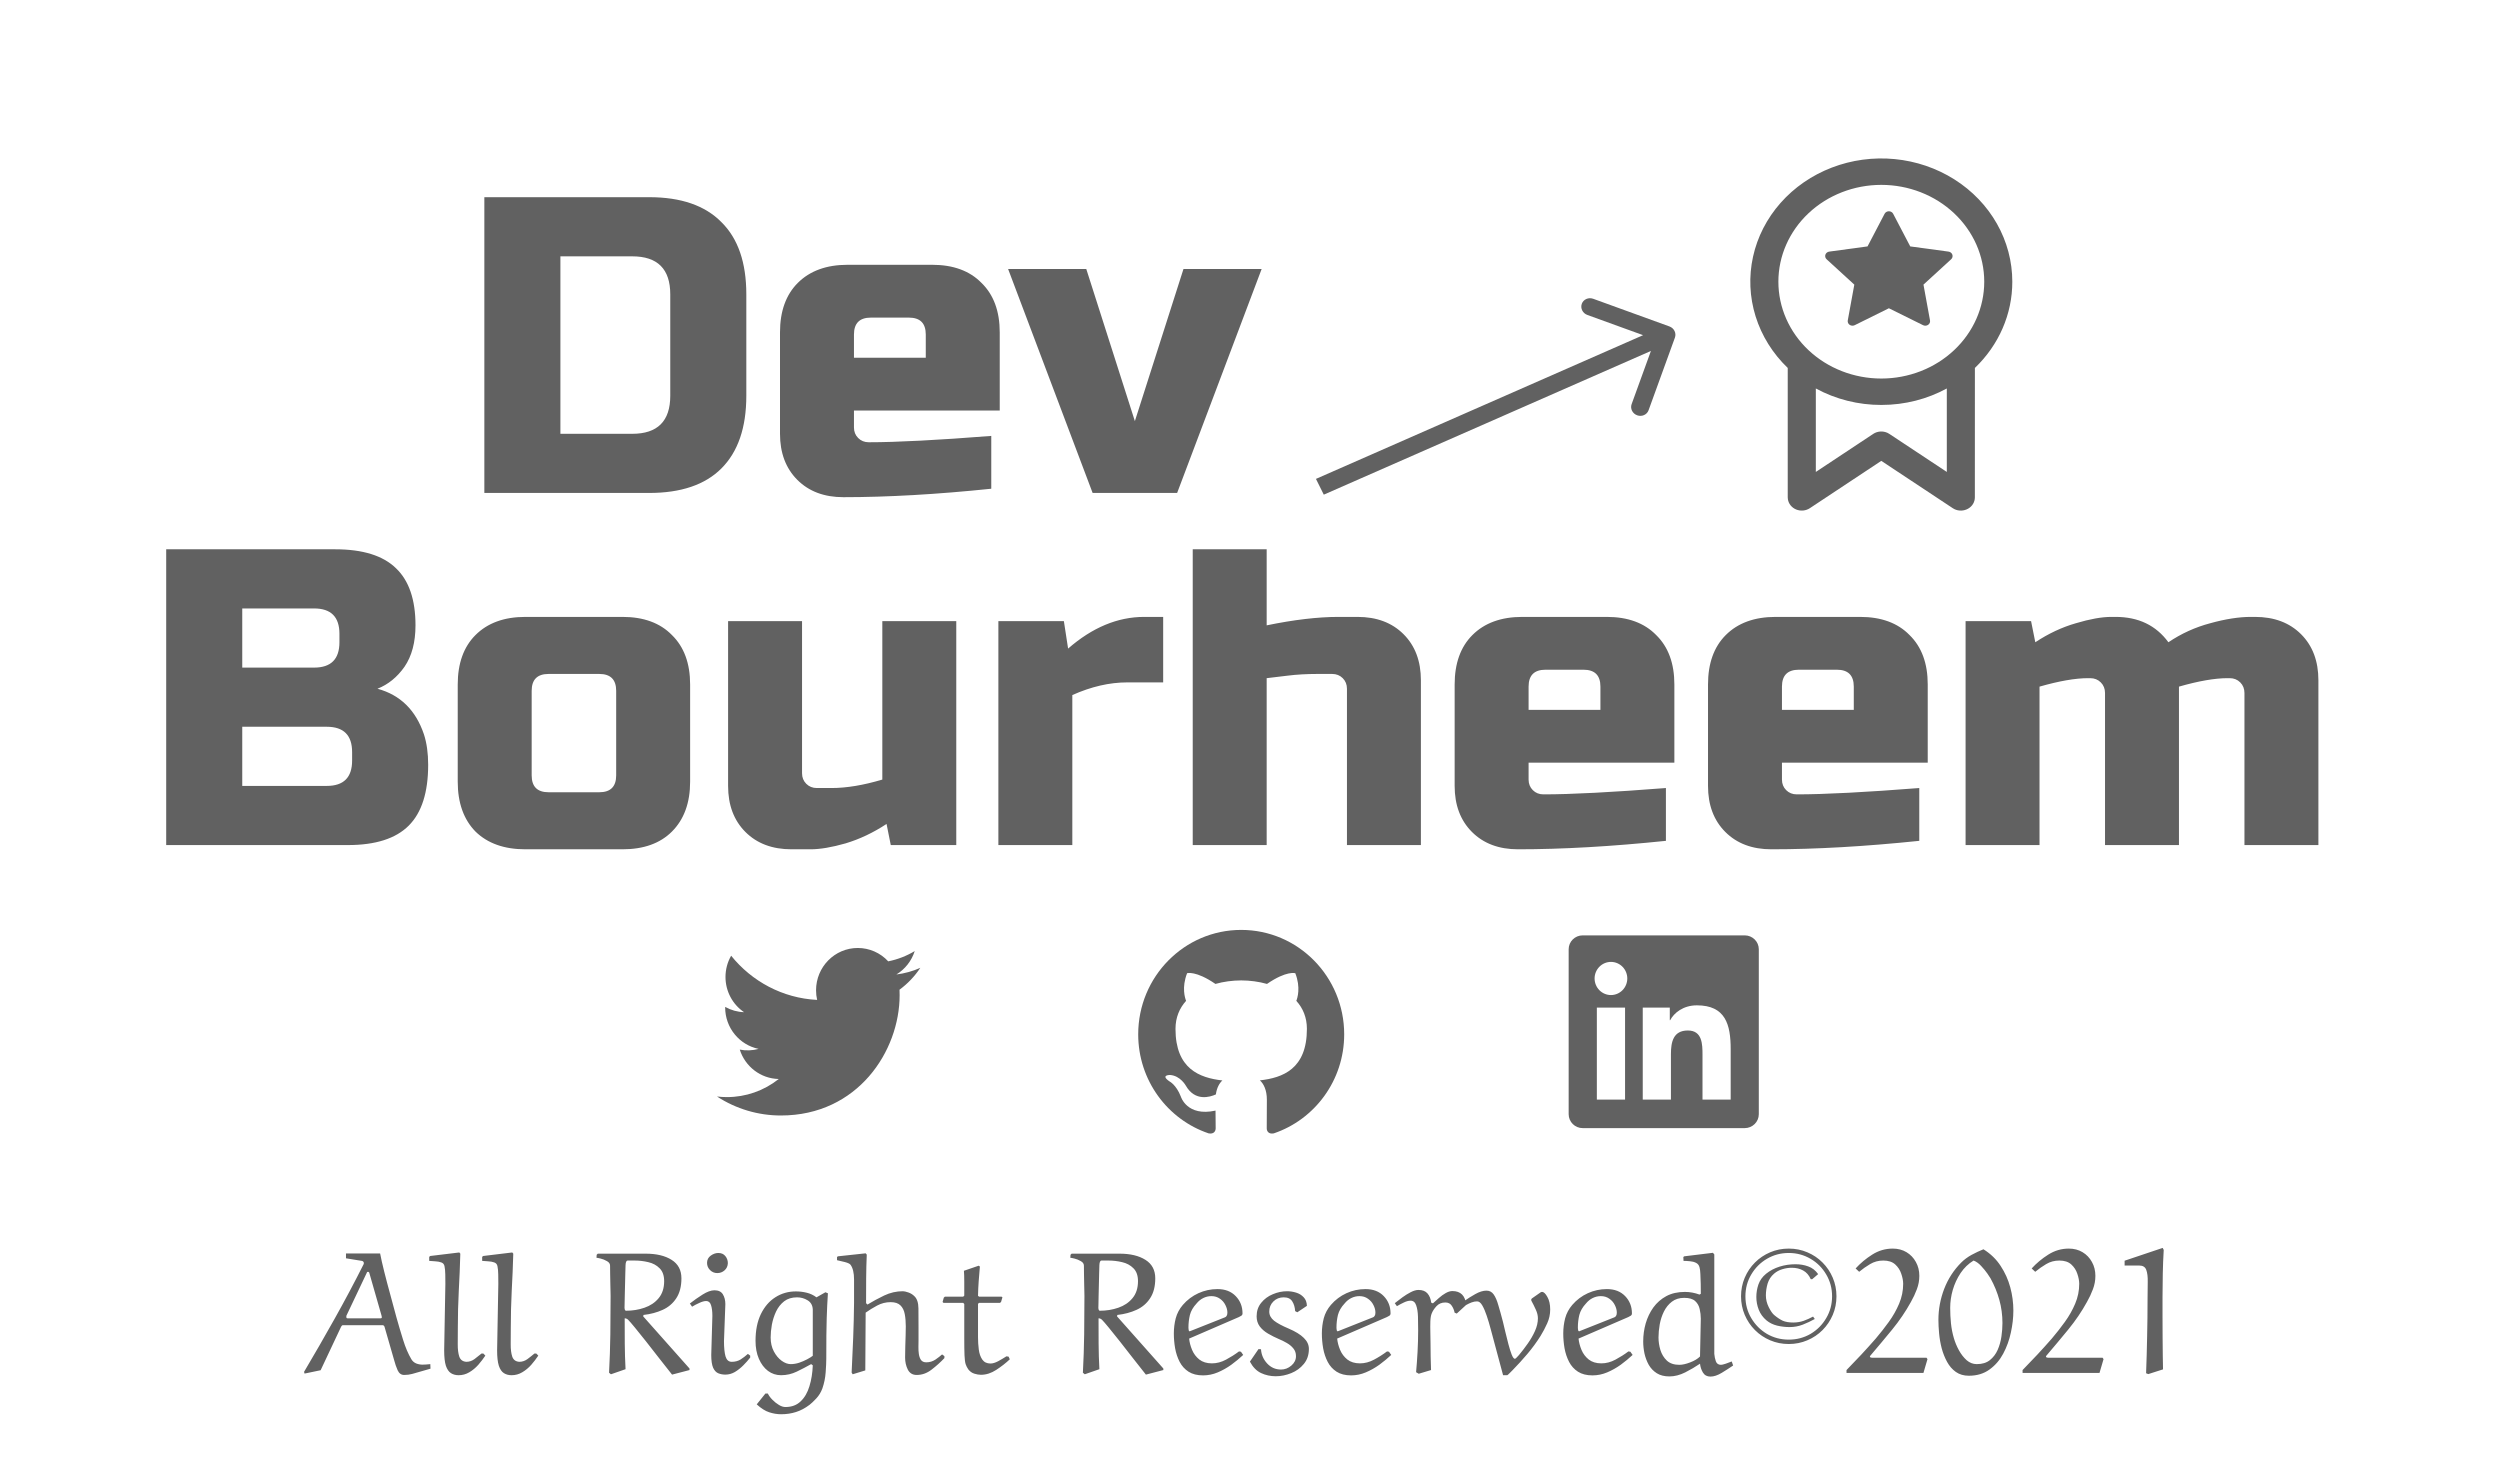 <svg width="142" height="83" viewBox="0 0 142 83" fill="none" xmlns="http://www.w3.org/2000/svg">
<path d="M99.1 53.129H89.897C89.457 53.129 89.1 53.482 89.1 53.918V63.287C89.1 63.723 89.457 64.077 89.897 64.077H99.1C99.54 64.077 99.9 63.723 99.9 63.287V53.918C99.9 53.482 99.54 53.129 99.1 53.129ZM92.303 62.458H90.701V57.233H92.303V62.458ZM91.502 56.519C91.38 56.519 91.259 56.495 91.146 56.447C91.034 56.4 90.931 56.331 90.845 56.243C90.759 56.156 90.69 56.052 90.644 55.938C90.597 55.824 90.573 55.701 90.573 55.577C90.573 55.328 90.671 55.088 90.845 54.912C91.019 54.735 91.255 54.636 91.502 54.636C91.748 54.636 91.984 54.735 92.158 54.912C92.332 55.088 92.43 55.328 92.43 55.577C92.43 55.827 92.332 56.066 92.158 56.243C91.984 56.42 91.748 56.519 91.502 56.519V56.519ZM98.302 62.458H96.702V59.917C96.702 59.311 96.691 58.532 95.87 58.532C95.036 58.532 94.909 59.192 94.909 59.873V62.458H93.308V57.233H94.844V57.947H94.866C95.08 57.536 95.603 57.103 96.382 57.103C98.003 57.103 98.303 58.185 98.303 59.592V62.458H98.302Z" fill="#616161"/>
<path fill-rule="evenodd" clip-rule="evenodd" d="M70.5 52.819C67.269 52.819 64.65 55.474 64.65 58.75C64.65 61.37 66.326 63.592 68.651 64.376C68.944 64.431 69.05 64.248 69.05 64.091C69.05 63.95 69.045 63.578 69.042 63.082C67.415 63.441 67.072 62.287 67.072 62.287C66.805 61.602 66.422 61.42 66.422 61.42C65.891 61.052 66.462 61.059 66.462 61.059C67.049 61.101 67.358 61.67 67.358 61.67C67.88 62.577 68.728 62.314 69.061 62.163C69.114 61.779 69.265 61.519 69.432 61.37C68.133 61.221 66.768 60.712 66.768 58.439C66.768 57.792 66.996 57.262 67.37 56.848C67.31 56.698 67.109 56.095 67.427 55.279C67.427 55.279 67.918 55.119 69.036 55.887C69.502 55.755 70.003 55.689 70.501 55.687C70.997 55.689 71.498 55.755 71.965 55.887C73.082 55.119 73.573 55.279 73.573 55.279C73.892 56.095 73.691 56.698 73.631 56.848C74.006 57.262 74.232 57.792 74.232 58.439C74.232 60.717 72.864 61.219 71.561 61.365C71.771 61.548 71.958 61.911 71.958 62.464C71.958 63.257 71.951 63.896 71.951 64.091C71.951 64.249 72.056 64.434 72.353 64.375C74.675 63.59 76.35 61.369 76.35 58.75C76.35 55.474 73.731 52.819 70.5 52.819V52.819Z" fill="#616161"/>
<path d="M52.275 54.972C51.843 55.166 51.384 55.293 50.914 55.35C51.409 55.05 51.779 54.577 51.956 54.021C51.491 54.301 50.982 54.498 50.451 54.604C50.23 54.364 49.962 54.173 49.664 54.042C49.367 53.912 49.046 53.845 48.722 53.845C47.413 53.845 46.352 54.921 46.352 56.248C46.352 56.436 46.373 56.619 46.413 56.795C44.444 56.695 42.698 55.738 41.529 54.285C41.318 54.651 41.208 55.068 41.208 55.493C41.208 55.888 41.304 56.278 41.488 56.626C41.672 56.975 41.938 57.273 42.262 57.492C41.886 57.48 41.518 57.377 41.189 57.192C41.189 57.202 41.189 57.212 41.189 57.222C41.189 58.385 42.006 59.356 43.09 59.577C42.74 59.673 42.375 59.687 42.019 59.618C42.321 60.572 43.196 61.267 44.233 61.287C43.394 61.954 42.357 62.317 41.29 62.315C41.099 62.315 40.91 62.304 40.725 62.281C41.808 62.987 43.069 63.362 44.357 63.36C48.716 63.36 51.099 59.7 51.099 56.526C51.099 56.422 51.097 56.318 51.092 56.215C51.556 55.875 51.957 55.454 52.275 54.972V54.972Z" fill="#616161"/>
<path d="M22.382 77.238L21.84 75.358C21.814 75.3 21.778 75.27 21.732 75.27H19.481C19.442 75.27 19.408 75.296 19.379 75.349L18.212 77.829L17.299 78.019L17.27 77.922C17.862 76.922 18.443 75.913 19.013 74.894C19.586 73.872 20.134 72.841 20.658 71.799C20.665 71.779 20.668 71.757 20.668 71.731C20.668 71.717 20.66 71.698 20.644 71.672C20.627 71.643 20.596 71.625 20.551 71.618L19.652 71.472V71.198H21.591C21.643 71.472 21.721 71.817 21.825 72.233C21.929 72.65 22.045 73.088 22.172 73.547C22.299 74.003 22.414 74.431 22.519 74.831C22.633 75.238 22.758 75.661 22.895 76.101C23.031 76.54 23.189 76.909 23.368 77.209C23.433 77.316 23.523 77.394 23.637 77.443C23.754 77.489 23.878 77.512 24.008 77.512C24.083 77.512 24.156 77.508 24.227 77.502C24.302 77.495 24.374 77.489 24.442 77.482L24.452 77.741L23.412 78.039C23.266 78.078 23.114 78.098 22.958 78.098C22.792 78.098 22.668 78.01 22.587 77.834C22.509 77.658 22.44 77.46 22.382 77.238ZM20.839 72.282L19.682 74.719C19.675 74.725 19.672 74.742 19.672 74.768C19.672 74.79 19.672 74.805 19.672 74.811C19.672 74.857 19.695 74.88 19.74 74.88H21.62C21.666 74.88 21.689 74.857 21.689 74.811C21.689 74.811 21.685 74.797 21.679 74.768C21.672 74.742 21.669 74.725 21.669 74.719L20.971 72.282C20.958 72.256 20.935 72.242 20.902 72.238C20.86 72.242 20.839 72.256 20.839 72.282ZM27.348 76.882H27.455L27.567 76.999C27.453 77.171 27.32 77.346 27.167 77.522C27.014 77.694 26.843 77.836 26.654 77.946C26.469 78.057 26.267 78.112 26.049 78.112C25.883 78.112 25.738 78.073 25.614 77.995C25.491 77.917 25.395 77.777 25.326 77.575C25.261 77.37 25.229 77.079 25.229 76.701L25.297 72.922C25.297 72.756 25.295 72.579 25.292 72.39C25.289 72.198 25.274 72.041 25.248 71.921C25.229 71.814 25.168 71.742 25.067 71.706C24.966 71.67 24.852 71.649 24.726 71.643C24.599 71.633 24.483 71.625 24.379 71.618V71.389L24.438 71.34L26.088 71.14L26.146 71.208C26.127 71.908 26.098 72.609 26.059 73.312C26.023 74.012 26.005 74.712 26.005 75.412C26.005 75.738 26.003 76.047 26 76.34C25.997 76.633 26.026 76.872 26.088 77.058C26.153 77.24 26.287 77.338 26.488 77.351C26.654 77.351 26.807 77.3 26.947 77.199C27.087 77.095 27.221 76.989 27.348 76.882ZM30.355 76.882H30.463L30.575 76.999C30.461 77.171 30.328 77.346 30.175 77.522C30.022 77.694 29.851 77.836 29.662 77.946C29.477 78.057 29.275 78.112 29.057 78.112C28.891 78.112 28.746 78.073 28.622 77.995C28.498 77.917 28.402 77.777 28.334 77.575C28.269 77.37 28.236 77.079 28.236 76.701L28.305 72.922C28.305 72.756 28.303 72.579 28.3 72.39C28.297 72.198 28.282 72.041 28.256 71.921C28.236 71.814 28.176 71.742 28.075 71.706C27.974 71.67 27.86 71.649 27.733 71.643C27.606 71.633 27.491 71.625 27.387 71.618V71.389L27.445 71.34L29.096 71.14L29.154 71.208C29.135 71.908 29.105 72.609 29.066 73.312C29.031 74.012 29.013 74.712 29.013 75.412C29.013 75.738 29.011 76.047 29.008 76.34C29.005 76.633 29.034 76.872 29.096 77.058C29.161 77.24 29.294 77.338 29.496 77.351C29.662 77.351 29.815 77.3 29.955 77.199C30.095 77.095 30.229 76.989 30.355 76.882ZM36.552 74.689L36.532 74.768L39.164 77.731V77.819L38.173 78.078C37.938 77.779 37.691 77.465 37.431 77.136C37.173 76.804 36.926 76.486 36.688 76.184C36.451 75.881 36.242 75.622 36.063 75.407C35.884 75.189 35.758 75.043 35.683 74.968C35.624 74.909 35.557 74.88 35.482 74.88C35.482 75.358 35.484 75.84 35.487 76.325C35.491 76.807 35.505 77.289 35.531 77.77L34.701 78.059L34.594 77.971C34.633 77.245 34.657 76.519 34.667 75.793C34.677 75.064 34.682 74.336 34.682 73.61C34.682 73.571 34.68 73.488 34.677 73.361C34.673 73.234 34.67 73.085 34.667 72.912C34.664 72.736 34.66 72.557 34.657 72.375C34.654 72.193 34.652 72.032 34.652 71.892C34.652 71.784 34.594 71.698 34.477 71.633C34.359 71.564 34.239 71.516 34.115 71.486C33.995 71.457 33.917 71.442 33.881 71.442L33.891 71.272L33.954 71.208H36.674C37.286 71.208 37.777 71.325 38.148 71.56C38.52 71.794 38.705 72.144 38.705 72.609C38.705 73.068 38.607 73.446 38.412 73.742C38.22 74.035 37.961 74.255 37.636 74.401C37.313 74.548 36.952 74.644 36.552 74.689ZM35.473 74.299C35.473 74.325 35.479 74.357 35.492 74.397C35.505 74.432 35.528 74.45 35.56 74.45C35.928 74.45 36.277 74.393 36.605 74.279C36.938 74.165 37.206 73.985 37.411 73.737C37.62 73.487 37.724 73.164 37.724 72.77C37.724 72.451 37.637 72.207 37.465 72.038C37.296 71.866 37.082 71.75 36.825 71.691C36.571 71.63 36.314 71.599 36.054 71.599H35.653C35.578 71.599 35.538 71.686 35.531 71.862C35.525 71.989 35.52 72.152 35.517 72.351C35.513 72.549 35.508 72.759 35.502 72.981C35.495 73.199 35.491 73.407 35.487 73.606C35.484 73.801 35.481 73.962 35.477 74.089C35.474 74.216 35.473 74.286 35.473 74.299ZM41.342 71.75C41.335 71.916 41.273 72.051 41.156 72.155C41.039 72.259 40.901 72.311 40.741 72.311C40.582 72.311 40.445 72.255 40.331 72.141C40.217 72.027 40.16 71.89 40.16 71.731C40.16 71.558 40.23 71.421 40.37 71.32C40.51 71.219 40.653 71.169 40.8 71.169C40.972 71.169 41.106 71.228 41.2 71.345C41.295 71.462 41.342 71.597 41.342 71.75ZM41.2 74.079L41.122 76.179C41.122 76.546 41.151 76.835 41.21 77.043C41.272 77.248 41.389 77.351 41.562 77.351C41.754 77.351 41.921 77.307 42.065 77.219C42.208 77.128 42.346 77.022 42.48 76.901L42.611 76.999V77.111C42.497 77.258 42.366 77.406 42.216 77.556C42.066 77.705 41.907 77.831 41.737 77.932C41.568 78.029 41.389 78.078 41.2 78.078C41.06 78.078 40.928 78.054 40.805 78.005C40.681 77.956 40.582 77.852 40.507 77.692C40.435 77.53 40.399 77.285 40.399 76.96L40.463 74.748C40.463 74.488 40.437 74.281 40.385 74.128C40.336 73.975 40.245 73.898 40.111 73.898C40.004 73.898 39.874 73.934 39.721 74.006C39.568 74.074 39.431 74.146 39.31 74.221L39.184 74.04C39.411 73.861 39.652 73.692 39.906 73.532C40.163 73.37 40.388 73.288 40.58 73.288C40.808 73.288 40.967 73.365 41.059 73.518C41.153 73.671 41.2 73.858 41.2 74.079ZM46.073 77.482C45.813 77.629 45.541 77.77 45.258 77.907C44.975 78.044 44.677 78.112 44.364 78.112C44.091 78.112 43.843 78.031 43.622 77.868C43.404 77.702 43.231 77.473 43.105 77.18C42.977 76.887 42.914 76.546 42.914 76.159C42.914 75.567 43.015 75.061 43.217 74.641C43.422 74.221 43.697 73.902 44.042 73.684C44.39 73.462 44.778 73.352 45.204 73.352C45.409 73.352 45.613 73.376 45.815 73.425C46.02 73.474 46.207 73.561 46.376 73.689L46.884 73.4L47.025 73.459C47.012 73.687 46.999 73.913 46.986 74.138C46.977 74.359 46.967 74.606 46.957 74.88C46.947 75.153 46.941 75.476 46.938 75.847C46.934 76.215 46.933 76.659 46.933 77.18C46.933 77.372 46.921 77.627 46.898 77.946C46.876 78.262 46.814 78.566 46.713 78.859C46.632 79.081 46.514 79.273 46.361 79.436C46.208 79.598 46.083 79.717 45.985 79.792C45.731 79.984 45.474 80.121 45.214 80.202C44.953 80.287 44.67 80.329 44.364 80.329C44.143 80.329 43.918 80.292 43.69 80.217C43.466 80.145 43.23 79.995 42.982 79.768L43.476 79.152H43.612C43.671 79.273 43.757 79.39 43.871 79.504C43.985 79.621 44.107 79.719 44.237 79.797C44.367 79.878 44.493 79.919 44.613 79.919C44.968 79.919 45.256 79.811 45.477 79.597C45.702 79.385 45.868 79.099 45.976 78.737C46.086 78.379 46.15 77.984 46.166 77.551L46.073 77.482ZM46.166 77.009V74.372C46.153 74.138 46.054 73.965 45.868 73.855C45.686 73.744 45.487 73.689 45.273 73.689C44.98 73.689 44.735 73.763 44.54 73.913C44.348 74.063 44.195 74.257 44.081 74.494C43.97 74.732 43.891 74.981 43.842 75.241C43.796 75.502 43.773 75.744 43.773 75.969C43.773 76.268 43.834 76.532 43.954 76.76C44.075 76.988 44.223 77.165 44.398 77.292C44.574 77.419 44.747 77.482 44.916 77.482C45.069 77.482 45.227 77.456 45.39 77.404C45.552 77.349 45.704 77.284 45.844 77.209C45.984 77.134 46.091 77.067 46.166 77.009ZM53.51 76.931L53.642 77.028V77.141C53.42 77.375 53.178 77.593 52.914 77.795C52.654 77.997 52.372 78.098 52.069 78.098C51.835 78.098 51.666 77.995 51.562 77.79C51.461 77.585 51.41 77.359 51.41 77.111C51.41 76.932 51.413 76.727 51.42 76.496C51.426 76.265 51.433 76.045 51.44 75.837C51.446 75.625 51.449 75.459 51.449 75.339C51.449 75.085 51.43 74.854 51.391 74.645C51.352 74.434 51.27 74.268 51.147 74.147C51.023 74.024 50.837 73.962 50.59 73.962C50.316 73.962 50.059 74.027 49.818 74.157C49.581 74.284 49.364 74.418 49.169 74.558C49.169 75.105 49.166 75.653 49.159 76.203C49.153 76.753 49.149 77.299 49.149 77.839L48.432 78.059L48.373 77.961C48.406 77.3 48.435 76.641 48.461 75.983C48.487 75.323 48.503 74.662 48.51 74.001C48.51 73.493 48.51 73.052 48.51 72.678C48.51 72.3 48.443 72.02 48.31 71.838C48.264 71.779 48.158 71.729 47.992 71.686C47.826 71.641 47.676 71.605 47.543 71.579V71.398L47.592 71.359L49.169 71.189L49.232 71.262C49.213 71.688 49.202 72.141 49.198 72.619C49.195 73.094 49.193 73.561 49.193 74.02L49.272 74.099C49.565 73.92 49.88 73.749 50.219 73.586C50.56 73.423 50.915 73.342 51.283 73.342C51.358 73.342 51.461 73.365 51.591 73.41C51.724 73.456 51.838 73.526 51.933 73.62C52.086 73.76 52.164 73.993 52.167 74.318C52.17 74.641 52.172 75.002 52.172 75.402V76.14C52.172 76.241 52.17 76.361 52.167 76.501C52.164 76.641 52.172 76.778 52.191 76.911C52.211 77.045 52.252 77.157 52.313 77.248C52.379 77.336 52.478 77.38 52.611 77.38C52.803 77.38 52.977 77.328 53.134 77.224C53.29 77.116 53.415 77.019 53.51 76.931ZM54.75 72.18L55.59 71.892L55.658 71.94C55.632 72.227 55.609 72.502 55.59 72.766C55.57 73.029 55.557 73.308 55.551 73.601L55.609 73.649H56.889L56.938 73.689L56.859 73.952L56.801 74.001H55.609L55.551 74.06V75.949C55.551 76.184 55.565 76.418 55.595 76.652C55.624 76.883 55.691 77.074 55.795 77.224C55.899 77.373 56.054 77.448 56.259 77.448C56.386 77.448 56.532 77.404 56.698 77.316C56.864 77.225 57.02 77.132 57.167 77.038L57.289 77.058L57.357 77.209C57.13 77.424 56.872 77.624 56.586 77.81C56.303 77.995 56.013 78.088 55.717 78.088C55.603 78.088 55.477 78.067 55.341 78.024C55.207 77.982 55.093 77.901 54.999 77.78C54.934 77.686 54.883 77.587 54.848 77.482C54.815 77.375 54.794 77.207 54.784 76.98C54.774 76.752 54.77 76.415 54.77 75.969V74.069L54.711 74.001H53.588L53.539 73.952L53.607 73.708L53.671 73.649H54.711L54.77 73.591C54.77 73.337 54.77 73.07 54.77 72.79C54.77 72.51 54.763 72.307 54.75 72.18ZM63.466 74.689L63.446 74.768L66.078 77.731V77.819L65.087 78.078C64.853 77.779 64.605 77.465 64.345 77.136C64.088 76.804 63.84 76.486 63.602 76.184C63.365 75.881 63.157 75.622 62.977 75.407C62.798 75.189 62.672 75.043 62.597 74.968C62.538 74.909 62.471 74.88 62.397 74.88C62.397 75.358 62.398 75.84 62.401 76.325C62.405 76.807 62.419 77.289 62.445 77.77L61.615 78.059L61.508 77.971C61.547 77.245 61.571 76.519 61.581 75.793C61.591 75.064 61.596 74.336 61.596 73.61C61.596 73.571 61.594 73.488 61.591 73.361C61.588 73.234 61.584 73.085 61.581 72.912C61.578 72.736 61.575 72.557 61.571 72.375C61.568 72.193 61.566 72.032 61.566 71.892C61.566 71.784 61.508 71.698 61.391 71.633C61.273 71.564 61.153 71.516 61.029 71.486C60.909 71.457 60.831 71.442 60.795 71.442L60.805 71.272L60.868 71.208H63.588C64.2 71.208 64.691 71.325 65.062 71.56C65.434 71.794 65.619 72.144 65.619 72.609C65.619 73.068 65.522 73.446 65.326 73.742C65.134 74.035 64.875 74.255 64.55 74.401C64.228 74.548 63.866 74.644 63.466 74.689ZM62.387 74.299C62.387 74.325 62.393 74.357 62.406 74.397C62.419 74.432 62.442 74.45 62.475 74.45C62.842 74.45 63.191 74.393 63.52 74.279C63.852 74.165 64.12 73.985 64.325 73.737C64.534 73.487 64.638 73.164 64.638 72.77C64.638 72.451 64.551 72.207 64.379 72.038C64.21 71.866 63.996 71.75 63.739 71.691C63.485 71.63 63.228 71.599 62.968 71.599H62.567C62.492 71.599 62.452 71.686 62.445 71.862C62.439 71.989 62.434 72.152 62.431 72.351C62.427 72.549 62.422 72.759 62.416 72.981C62.41 73.199 62.405 73.407 62.401 73.606C62.398 73.801 62.395 73.962 62.392 74.089C62.388 74.216 62.387 74.286 62.387 74.299ZM70.365 74.811L67.543 76.032C67.562 76.237 67.618 76.451 67.709 76.672C67.8 76.89 67.937 77.072 68.119 77.219C68.305 77.365 68.544 77.439 68.837 77.439C69.11 77.439 69.377 77.368 69.638 77.228C69.901 77.088 70.147 76.932 70.375 76.76L70.487 76.779L70.614 76.96C70.409 77.152 70.185 77.338 69.94 77.517C69.696 77.692 69.439 77.837 69.169 77.951C68.899 78.065 68.62 78.122 68.334 78.122C68.002 78.122 67.727 78.052 67.509 77.912C67.294 77.772 67.126 77.587 67.006 77.356C66.885 77.124 66.799 76.867 66.747 76.584C66.698 76.301 66.674 76.019 66.674 75.739C66.674 75.446 66.71 75.16 66.781 74.88C66.856 74.6 66.991 74.346 67.186 74.118C67.434 73.832 67.728 73.61 68.07 73.454C68.412 73.298 68.773 73.22 69.154 73.22C69.587 73.22 69.932 73.353 70.189 73.62C70.447 73.887 70.575 74.214 70.575 74.602C70.575 74.66 70.552 74.704 70.507 74.733C70.465 74.759 70.417 74.785 70.365 74.811ZM67.963 74.04C67.771 74.245 67.645 74.462 67.587 74.689C67.532 74.917 67.504 75.155 67.504 75.402C67.504 75.428 67.505 75.456 67.509 75.485C67.512 75.515 67.517 75.546 67.523 75.578L67.567 75.622L69.584 74.821C69.617 74.808 69.646 74.782 69.672 74.743C69.701 74.701 69.716 74.639 69.716 74.558C69.716 74.418 69.678 74.274 69.603 74.128C69.532 73.981 69.428 73.861 69.291 73.767C69.154 73.669 68.993 73.62 68.808 73.62C68.642 73.62 68.485 73.658 68.339 73.732C68.196 73.804 68.07 73.907 67.963 74.04ZM74.232 74.172L73.686 74.538L73.564 74.47C73.55 74.248 73.495 74.063 73.397 73.913C73.303 73.763 73.142 73.689 72.914 73.689C72.68 73.689 72.484 73.767 72.328 73.923C72.172 74.076 72.094 74.268 72.094 74.499C72.094 74.698 72.185 74.87 72.367 75.017C72.553 75.16 72.828 75.308 73.192 75.461C73.58 75.627 73.868 75.804 74.057 75.993C74.249 76.179 74.345 76.387 74.345 76.618C74.345 76.957 74.249 77.242 74.057 77.473C73.868 77.704 73.629 77.878 73.339 77.995C73.049 78.112 72.758 78.171 72.465 78.171C72.165 78.171 71.887 78.111 71.63 77.99C71.373 77.87 71.161 77.653 70.995 77.341L71.483 76.628L71.625 76.638C71.644 76.944 71.76 77.212 71.972 77.443C72.186 77.674 72.45 77.79 72.763 77.79C72.978 77.79 73.173 77.715 73.349 77.565C73.524 77.416 73.612 77.237 73.612 77.028C73.612 76.856 73.562 76.709 73.461 76.589C73.363 76.468 73.24 76.366 73.09 76.281C72.94 76.193 72.785 76.117 72.626 76.052C72.421 75.964 72.221 75.863 72.025 75.749C71.83 75.635 71.672 75.498 71.552 75.339C71.435 75.179 71.376 74.989 71.376 74.768C71.376 74.468 71.462 74.213 71.635 74.001C71.807 73.786 72.027 73.623 72.294 73.513C72.561 73.399 72.831 73.342 73.105 73.342C73.277 73.342 73.448 73.368 73.617 73.42C73.79 73.472 73.933 73.56 74.047 73.684C74.164 73.804 74.226 73.967 74.232 74.172ZM78.773 74.811L75.951 76.032C75.971 76.237 76.026 76.451 76.117 76.672C76.208 76.89 76.345 77.072 76.527 77.219C76.713 77.365 76.952 77.439 77.245 77.439C77.519 77.439 77.785 77.368 78.046 77.228C78.31 77.088 78.555 76.932 78.783 76.76L78.895 76.779L79.022 76.96C78.817 77.152 78.593 77.338 78.349 77.517C78.105 77.692 77.847 77.837 77.577 77.951C77.307 78.065 77.029 78.122 76.742 78.122C76.41 78.122 76.135 78.052 75.917 77.912C75.702 77.772 75.534 77.587 75.414 77.356C75.294 77.124 75.207 76.867 75.155 76.584C75.106 76.301 75.082 76.019 75.082 75.739C75.082 75.446 75.118 75.16 75.189 74.88C75.264 74.6 75.399 74.346 75.595 74.118C75.842 73.832 76.137 73.61 76.478 73.454C76.82 73.298 77.182 73.22 77.562 73.22C77.995 73.22 78.341 73.353 78.598 73.62C78.855 73.887 78.983 74.214 78.983 74.602C78.983 74.66 78.961 74.704 78.915 74.733C78.873 74.759 78.826 74.785 78.773 74.811ZM76.371 74.04C76.179 74.245 76.054 74.462 75.995 74.689C75.94 74.917 75.912 75.155 75.912 75.402C75.912 75.428 75.914 75.456 75.917 75.485C75.92 75.515 75.925 75.546 75.932 75.578L75.976 75.622L77.992 74.821C78.025 74.808 78.054 74.782 78.08 74.743C78.109 74.701 78.124 74.639 78.124 74.558C78.124 74.418 78.087 74.274 78.012 74.128C77.94 73.981 77.836 73.861 77.699 73.767C77.562 73.669 77.401 73.62 77.216 73.62C77.05 73.62 76.894 73.658 76.747 73.732C76.604 73.804 76.478 73.907 76.371 74.04ZM82.743 74.611L82.621 74.558C82.595 74.418 82.541 74.287 82.46 74.167C82.382 74.043 82.26 73.981 82.094 73.981C81.889 73.981 81.721 74.051 81.591 74.191C81.464 74.331 81.374 74.468 81.322 74.602C81.277 74.709 81.251 74.862 81.244 75.061C81.238 75.259 81.238 75.471 81.244 75.695C81.251 75.92 81.254 76.122 81.254 76.301C81.254 76.802 81.264 77.308 81.283 77.819L80.585 78.029L80.434 77.941C80.466 77.587 80.494 77.203 80.517 76.789C80.539 76.376 80.551 75.969 80.551 75.568C80.551 75.308 80.547 75.049 80.541 74.792C80.534 74.532 80.5 74.315 80.439 74.143C80.38 73.967 80.274 73.879 80.121 73.879C80.007 73.879 79.88 73.913 79.74 73.981C79.6 74.046 79.468 74.117 79.345 74.191L79.223 74.02C79.356 73.913 79.501 73.802 79.657 73.689C79.814 73.575 79.971 73.477 80.131 73.395C80.294 73.311 80.44 73.269 80.57 73.269C80.798 73.269 80.969 73.335 81.083 73.469C81.197 73.602 81.267 73.776 81.293 73.991L81.391 74.03C81.492 73.936 81.604 73.835 81.728 73.728C81.851 73.617 81.98 73.524 82.113 73.449C82.247 73.371 82.374 73.332 82.494 73.332C82.966 73.332 83.228 73.594 83.28 74.118L82.743 74.611ZM87.514 73.4C87.533 73.387 87.559 73.381 87.592 73.381C87.686 73.381 87.785 73.475 87.89 73.664C87.997 73.85 88.051 74.089 88.051 74.382C88.051 74.655 87.994 74.917 87.88 75.168C87.769 75.415 87.644 75.653 87.504 75.881C87.276 76.242 87.027 76.582 86.757 76.901C86.487 77.22 86.205 77.53 85.912 77.829C85.86 77.881 85.803 77.938 85.741 78C85.683 78.059 85.64 78.096 85.614 78.112H85.375L84.682 75.529C84.607 75.243 84.529 74.979 84.447 74.738C84.366 74.494 84.281 74.297 84.193 74.147C84.106 73.995 84.008 73.918 83.9 73.918C83.793 73.918 83.689 73.938 83.588 73.977C83.49 74.012 83.384 74.063 83.27 74.128L83.183 73.889C83.362 73.762 83.567 73.633 83.798 73.503C84.029 73.373 84.241 73.308 84.433 73.308C84.605 73.308 84.742 73.381 84.843 73.527C84.944 73.671 85.032 73.874 85.106 74.138C85.185 74.398 85.271 74.709 85.365 75.07C85.404 75.217 85.45 75.409 85.502 75.647C85.557 75.881 85.616 76.115 85.678 76.35C85.74 76.584 85.801 76.781 85.863 76.94C85.928 77.1 85.989 77.18 86.044 77.18C86.07 77.18 86.106 77.154 86.151 77.102C86.2 77.046 86.244 76.999 86.283 76.96C86.449 76.761 86.614 76.546 86.776 76.315C86.939 76.084 87.076 75.847 87.186 75.603C87.297 75.355 87.353 75.114 87.353 74.88C87.353 74.72 87.312 74.554 87.231 74.382C87.152 74.206 87.069 74.038 86.981 73.879C86.975 73.872 86.972 73.856 86.972 73.83C86.972 73.804 86.985 73.778 87.011 73.752L87.514 73.4ZM92.484 74.811L89.662 76.032C89.682 76.237 89.737 76.451 89.828 76.672C89.919 76.89 90.056 77.072 90.238 77.219C90.424 77.365 90.663 77.439 90.956 77.439C91.23 77.439 91.496 77.368 91.757 77.228C92.02 77.088 92.266 76.932 92.494 76.76L92.606 76.779L92.733 76.96C92.528 77.152 92.304 77.338 92.06 77.517C91.815 77.692 91.558 77.837 91.288 77.951C91.018 78.065 90.74 78.122 90.453 78.122C90.121 78.122 89.846 78.052 89.628 77.912C89.413 77.772 89.245 77.587 89.125 77.356C89.005 77.124 88.918 76.867 88.866 76.584C88.817 76.301 88.793 76.019 88.793 75.739C88.793 75.446 88.829 75.16 88.9 74.88C88.975 74.6 89.11 74.346 89.306 74.118C89.553 73.832 89.848 73.61 90.189 73.454C90.531 73.298 90.893 73.22 91.273 73.22C91.706 73.22 92.051 73.353 92.309 73.62C92.566 73.887 92.694 74.214 92.694 74.602C92.694 74.66 92.671 74.704 92.626 74.733C92.584 74.759 92.537 74.785 92.484 74.811ZM90.082 74.04C89.89 74.245 89.765 74.462 89.706 74.689C89.651 74.917 89.623 75.155 89.623 75.402C89.623 75.428 89.625 75.456 89.628 75.485C89.631 75.515 89.636 75.546 89.643 75.578L89.686 75.622L91.703 74.821C91.736 74.808 91.765 74.782 91.791 74.743C91.82 74.701 91.835 74.639 91.835 74.558C91.835 74.418 91.797 74.274 91.723 74.128C91.651 73.981 91.547 73.861 91.41 73.767C91.273 73.669 91.112 73.62 90.927 73.62C90.761 73.62 90.605 73.658 90.458 73.732C90.315 73.804 90.189 73.907 90.082 74.04ZM95.614 71.398L95.663 71.359L97.294 71.159L97.372 71.252V76.901C97.385 77.048 97.414 77.188 97.46 77.321C97.509 77.455 97.606 77.522 97.753 77.522C97.805 77.522 97.894 77.5 98.022 77.458C98.148 77.412 98.262 77.37 98.363 77.331L98.441 77.561C98.249 77.694 98.034 77.832 97.797 77.976C97.562 78.119 97.348 78.19 97.152 78.19C96.96 78.19 96.817 78.112 96.723 77.956C96.632 77.8 96.578 77.634 96.561 77.458C96.308 77.63 96.028 77.795 95.722 77.951C95.416 78.104 95.116 78.181 94.823 78.181C94.537 78.181 94.297 78.12 94.106 78C93.917 77.88 93.765 77.722 93.651 77.526C93.541 77.328 93.459 77.113 93.407 76.882C93.358 76.647 93.334 76.42 93.334 76.198C93.334 75.843 93.381 75.5 93.476 75.168C93.573 74.836 93.718 74.535 93.91 74.265C94.106 73.995 94.351 73.78 94.647 73.62C94.944 73.461 95.295 73.381 95.702 73.381C95.849 73.381 95.99 73.394 96.127 73.42C96.264 73.446 96.399 73.483 96.532 73.532L96.606 73.488C96.606 73.309 96.604 73.12 96.601 72.922C96.597 72.72 96.591 72.534 96.581 72.365C96.575 72.196 96.558 72.067 96.532 71.98C96.5 71.859 96.431 71.774 96.327 71.726C96.226 71.677 96.112 71.647 95.985 71.638C95.858 71.625 95.738 71.618 95.624 71.618L95.614 71.398ZM96.561 77.048L96.606 74.899C96.606 74.72 96.584 74.54 96.542 74.357C96.503 74.172 96.417 74.019 96.283 73.898C96.15 73.778 95.943 73.718 95.663 73.718C95.383 73.718 95.149 73.791 94.96 73.938C94.774 74.081 94.625 74.266 94.511 74.494C94.4 74.719 94.32 74.963 94.272 75.227C94.226 75.49 94.203 75.738 94.203 75.969C94.203 76.203 94.239 76.441 94.311 76.682C94.385 76.919 94.507 77.12 94.677 77.282C94.849 77.442 95.085 77.522 95.385 77.522C95.557 77.522 95.762 77.476 96 77.385C96.241 77.294 96.428 77.181 96.561 77.048ZM98.891 73.63C98.891 73.255 98.961 72.904 99.101 72.575C99.241 72.246 99.434 71.958 99.682 71.711C99.929 71.463 100.217 71.27 100.546 71.13C100.875 70.99 101.226 70.92 101.601 70.92C101.975 70.92 102.326 70.99 102.655 71.13C102.987 71.27 103.275 71.463 103.52 71.711C103.767 71.958 103.961 72.246 104.101 72.575C104.241 72.904 104.311 73.255 104.311 73.63C104.311 74.004 104.241 74.356 104.101 74.685C103.961 75.013 103.767 75.301 103.52 75.549C103.275 75.796 102.987 75.99 102.655 76.13C102.326 76.27 101.975 76.34 101.601 76.34C101.226 76.34 100.875 76.27 100.546 76.13C100.217 75.99 99.929 75.796 99.682 75.549C99.434 75.301 99.241 75.013 99.101 74.685C98.961 74.356 98.891 74.004 98.891 73.63ZM99.14 73.63C99.14 74.082 99.25 74.496 99.472 74.87C99.693 75.245 99.989 75.542 100.36 75.764C100.735 75.982 101.148 76.091 101.601 76.091C102.053 76.091 102.466 75.982 102.841 75.764C103.215 75.542 103.511 75.245 103.729 74.87C103.951 74.496 104.062 74.082 104.062 73.63C104.062 73.177 103.951 72.764 103.729 72.39C103.511 72.015 103.215 71.719 102.841 71.501C102.466 71.28 102.053 71.169 101.601 71.169C101.148 71.169 100.735 71.28 100.36 71.501C99.989 71.719 99.693 72.015 99.472 72.39C99.25 72.764 99.14 73.177 99.14 73.63ZM102.934 72.658H102.851C102.75 72.43 102.606 72.266 102.421 72.165C102.235 72.061 102.019 72.009 101.771 72.009C101.592 72.009 101.413 72.037 101.234 72.092C101.059 72.144 100.904 72.227 100.771 72.341C100.591 72.494 100.468 72.684 100.399 72.912C100.334 73.137 100.302 73.36 100.302 73.581C100.302 73.809 100.357 74.034 100.468 74.255C100.578 74.473 100.683 74.621 100.78 74.699C100.946 74.839 101.106 74.945 101.259 75.017C101.415 75.085 101.615 75.119 101.859 75.119C102.064 75.119 102.261 75.087 102.45 75.022C102.639 74.953 102.816 74.873 102.982 74.782L103.08 74.919C102.865 75.039 102.637 75.147 102.396 75.241C102.159 75.332 101.91 75.378 101.649 75.378C101.409 75.378 101.173 75.35 100.941 75.295C100.714 75.24 100.513 75.142 100.341 75.002C100.136 74.829 99.988 74.626 99.897 74.392C99.805 74.157 99.76 73.916 99.76 73.669C99.76 73.428 99.799 73.192 99.877 72.961C99.958 72.727 100.103 72.523 100.312 72.351C100.533 72.171 100.788 72.037 101.078 71.945C101.368 71.854 101.669 71.809 101.981 71.809C102.242 71.809 102.483 71.849 102.704 71.931C102.929 72.009 103.118 72.155 103.271 72.37L102.934 72.658ZM109.481 77.199L109.252 77.981H104.882V77.819C105.168 77.526 105.45 77.232 105.727 76.936C106.003 76.639 106.275 76.338 106.542 76.032C106.802 75.726 107.05 75.41 107.284 75.085C107.522 74.756 107.717 74.411 107.87 74.05C108.023 73.689 108.1 73.312 108.1 72.922C108.1 72.749 108.064 72.559 107.992 72.351C107.924 72.142 107.808 71.965 107.646 71.818C107.483 71.672 107.258 71.599 106.972 71.599C106.698 71.599 106.449 71.665 106.225 71.799C106 71.932 105.792 72.079 105.6 72.238L105.399 72.048C105.673 71.748 105.987 71.486 106.342 71.262C106.7 71.034 107.089 70.92 107.509 70.92C107.802 70.92 108.062 70.988 108.29 71.125C108.518 71.262 108.695 71.447 108.822 71.682C108.952 71.913 109.018 72.175 109.018 72.468C109.018 72.735 108.97 72.99 108.876 73.234C108.785 73.478 108.673 73.718 108.539 73.952C108.246 74.486 107.893 75.007 107.479 75.515C107.066 76.019 106.649 76.517 106.229 77.009C106.216 77.022 106.21 77.035 106.21 77.048C106.21 77.074 106.225 77.093 106.254 77.106C106.283 77.116 106.312 77.121 106.342 77.121H109.428L109.481 77.199ZM112.66 70.959C113.067 71.213 113.393 71.529 113.637 71.906C113.884 72.281 114.066 72.686 114.184 73.122C114.301 73.555 114.359 73.995 114.359 74.44C114.359 74.841 114.312 75.256 114.218 75.686C114.127 76.115 113.982 76.516 113.783 76.887C113.588 77.255 113.327 77.556 113.002 77.79C112.68 78.024 112.289 78.142 111.83 78.142C111.544 78.142 111.298 78.07 111.093 77.927C110.891 77.784 110.725 77.593 110.595 77.356C110.465 77.118 110.362 76.859 110.287 76.579C110.215 76.299 110.167 76.018 110.141 75.734C110.115 75.451 110.102 75.196 110.102 74.968C110.102 74.369 110.211 73.783 110.429 73.21C110.65 72.637 110.974 72.137 111.4 71.711C111.566 71.545 111.762 71.4 111.986 71.276C112.214 71.153 112.439 71.047 112.66 70.959ZM112.099 71.599C111.806 71.778 111.56 72.015 111.361 72.311C111.166 72.605 111.018 72.924 110.917 73.269C110.819 73.61 110.771 73.951 110.771 74.289C110.771 74.576 110.785 74.865 110.814 75.158C110.844 75.451 110.899 75.734 110.98 76.008C111.046 76.236 111.14 76.463 111.264 76.691C111.387 76.916 111.534 77.105 111.703 77.258C111.876 77.408 112.068 77.482 112.279 77.482C112.585 77.482 112.833 77.408 113.021 77.258C113.214 77.105 113.362 76.911 113.466 76.677C113.57 76.439 113.642 76.185 113.681 75.915C113.72 75.645 113.739 75.389 113.739 75.148C113.739 74.696 113.681 74.258 113.563 73.835C113.446 73.412 113.279 73.003 113.061 72.609C113.041 72.57 112.982 72.481 112.885 72.341C112.787 72.201 112.67 72.058 112.533 71.911C112.396 71.761 112.252 71.657 112.099 71.599ZM119.481 77.199L119.252 77.981H114.882V77.819C115.168 77.526 115.45 77.232 115.727 76.936C116.003 76.639 116.275 76.338 116.542 76.032C116.802 75.726 117.05 75.41 117.284 75.085C117.522 74.756 117.717 74.411 117.87 74.05C118.023 73.689 118.1 73.312 118.1 72.922C118.1 72.749 118.064 72.559 117.992 72.351C117.924 72.142 117.808 71.965 117.646 71.818C117.483 71.672 117.258 71.599 116.972 71.599C116.698 71.599 116.449 71.665 116.225 71.799C116 71.932 115.792 72.079 115.6 72.238L115.399 72.048C115.673 71.748 115.987 71.486 116.342 71.262C116.7 71.034 117.089 70.92 117.509 70.92C117.802 70.92 118.062 70.988 118.29 71.125C118.518 71.262 118.695 71.447 118.822 71.682C118.952 71.913 119.018 72.175 119.018 72.468C119.018 72.735 118.97 72.99 118.876 73.234C118.785 73.478 118.673 73.718 118.539 73.952C118.246 74.486 117.893 75.007 117.479 75.515C117.066 76.019 116.649 76.517 116.229 77.009C116.216 77.022 116.21 77.035 116.21 77.048C116.21 77.074 116.225 77.093 116.254 77.106C116.283 77.116 116.312 77.121 116.342 77.121H119.428L119.481 77.199ZM122.841 70.881L122.899 70.998C122.873 71.444 122.855 71.892 122.846 72.341C122.836 72.787 122.831 73.233 122.831 73.679C122.831 74.017 122.831 74.385 122.831 74.782C122.831 75.179 122.833 75.57 122.836 75.954C122.839 76.338 122.842 76.691 122.846 77.014C122.849 77.333 122.854 77.588 122.86 77.78L122.021 78.049L121.898 78C121.924 77.307 121.944 76.61 121.957 75.91C121.973 75.21 121.981 74.51 121.981 73.811C121.981 73.436 121.985 73.104 121.991 72.814C121.998 72.525 121.97 72.297 121.908 72.131C121.85 71.965 121.716 71.882 121.508 71.882H120.678V71.608L122.841 70.881Z" fill="#616161"/>
<g filter="url(#filter0_d_309:39)">
<path d="M95.136 15.175C95.228 14.921 95.088 14.637 94.822 14.541L90.494 12.971C90.228 12.875 89.938 13.002 89.846 13.255C89.754 13.509 89.895 13.792 90.161 13.889L94.008 15.284L92.676 18.956C92.584 19.209 92.725 19.493 92.991 19.589C93.256 19.685 93.546 19.558 93.638 19.305L95.136 15.175ZM75.191 24.097L94.878 15.448L94.433 14.552L74.746 23.201L75.191 24.097Z" fill="#616161"/>
</g>
<g filter="url(#filter1_d_309:39)">
<path d="M36.871 7.2C38.679 7.2 40.047 7.672 40.975 8.616C41.919 9.544 42.391 10.912 42.391 12.72V18.48C42.391 20.288 41.919 21.664 40.975 22.608C40.047 23.536 38.679 24 36.871 24H27.511V7.2H36.871ZM38.071 12.72C38.071 11.28 37.351 10.56 35.911 10.56H31.831V20.64H35.911C37.351 20.64 38.071 19.92 38.071 18.48V12.72ZM49.465 14.04C48.825 14.04 48.505 14.36 48.505 15V16.32H52.584V15C52.584 14.36 52.264 14.04 51.624 14.04H49.465ZM56.304 23.76C53.217 24.08 50.416 24.24 47.904 24.24C46.816 24.24 45.944 23.912 45.288 23.256C44.633 22.6 44.304 21.728 44.304 20.64V14.88C44.304 13.68 44.641 12.744 45.312 12.072C46.001 11.384 46.944 11.04 48.145 11.04H52.944C54.145 11.04 55.081 11.384 55.752 12.072C56.441 12.744 56.785 13.68 56.785 14.88V19.32H48.505V20.28C48.505 20.52 48.584 20.72 48.745 20.88C48.904 21.04 49.105 21.12 49.344 21.12C50.928 21.12 53.248 21 56.304 20.76V23.76ZM67.221 11.28H71.661L66.861 24H62.061L57.261 11.28H61.701L64.461 19.92L67.221 11.28Z" fill="#616161"/>
</g>
<g filter="url(#filter2_d_309:39)">
<path d="M9.44 27.2H19.04C20.608 27.2 21.76 27.56 22.496 28.28C23.232 28.984 23.6 30.064 23.6 31.52C23.6 32.48 23.392 33.264 22.976 33.872C22.56 34.464 22.048 34.88 21.44 35.12C22.736 35.472 23.616 36.336 24.08 37.712C24.24 38.208 24.32 38.784 24.32 39.44C24.32 41.008 23.952 42.16 23.216 42.896C22.48 43.632 21.328 44 19.76 44H9.44V27.2ZM20 38.72C20 37.76 19.52 37.28 18.56 37.28H13.76V40.64H18.56C19.52 40.64 20 40.16 20 39.2V38.72ZM19.28 32C19.28 31.04 18.8 30.56 17.84 30.56H13.76V33.92H17.84C18.8 33.92 19.28 33.44 19.28 32.48V32ZM39.199 40.4C39.199 41.6 38.855 42.544 38.167 43.232C37.495 43.904 36.559 44.24 35.359 44.24H29.839C28.639 44.24 27.695 43.904 27.007 43.232C26.335 42.544 25.999 41.6 25.999 40.4V34.88C25.999 33.68 26.335 32.744 27.007 32.072C27.695 31.384 28.639 31.04 29.839 31.04H35.359C36.559 31.04 37.495 31.384 38.167 32.072C38.855 32.744 39.199 33.68 39.199 34.88V40.4ZM34.999 35.24C34.999 34.6 34.679 34.28 34.039 34.28H31.159C30.519 34.28 30.199 34.6 30.199 35.24V40.04C30.199 40.68 30.519 41 31.159 41H34.039C34.679 41 34.999 40.68 34.999 40.04V35.24ZM47.236 40.76C48.084 40.76 49.044 40.6 50.116 40.28V31.28H54.316V44H50.596L50.356 42.8C49.604 43.296 48.828 43.664 48.028 43.904C47.244 44.128 46.58 44.24 46.036 44.24H44.956C43.868 44.24 42.996 43.912 42.34 43.256C41.684 42.6 41.356 41.728 41.356 40.64V31.28H45.556V39.92C45.556 40.16 45.636 40.36 45.796 40.52C45.956 40.68 46.156 40.76 46.396 40.76H47.236ZM64.028 34.76C63.02 34.76 61.98 35 60.908 35.48V44H56.708V31.28H60.428L60.668 32.84C62.044 31.64 63.484 31.04 64.988 31.04H66.068V34.76H64.028ZM71.947 31.52C73.499 31.2 74.859 31.04 76.027 31.04H77.107C78.195 31.04 79.067 31.368 79.723 32.024C80.379 32.68 80.707 33.552 80.707 34.64V44H76.507V35.12C76.507 34.88 76.427 34.68 76.267 34.52C76.107 34.36 75.907 34.28 75.667 34.28H74.827C74.219 34.28 73.659 34.312 73.147 34.376C72.651 34.44 72.251 34.488 71.947 34.52V44H67.747V27.2H71.947V31.52ZM87.784 34.04C87.144 34.04 86.824 34.36 86.824 35V36.32H90.904V35C90.904 34.36 90.584 34.04 89.944 34.04H87.784ZM94.624 43.76C91.536 44.08 88.736 44.24 86.224 44.24C85.136 44.24 84.264 43.912 83.608 43.256C82.952 42.6 82.624 41.728 82.624 40.64V34.88C82.624 33.68 82.96 32.744 83.632 32.072C84.32 31.384 85.264 31.04 86.464 31.04H91.264C92.464 31.04 93.4 31.384 94.072 32.072C94.76 32.744 95.104 33.68 95.104 34.88V39.32H86.824V40.28C86.824 40.52 86.904 40.72 87.064 40.88C87.224 41.04 87.424 41.12 87.664 41.12C89.248 41.12 91.568 41 94.624 40.76V43.76ZM102.175 34.04C101.535 34.04 101.215 34.36 101.215 35V36.32H105.295V35C105.295 34.36 104.975 34.04 104.335 34.04H102.175ZM109.015 43.76C105.927 44.08 103.127 44.24 100.615 44.24C99.527 44.24 98.655 43.912 97.999 43.256C97.343 42.6 97.015 41.728 97.015 40.64V34.88C97.015 33.68 97.351 32.744 98.023 32.072C98.711 31.384 99.655 31.04 100.855 31.04H105.655C106.855 31.04 107.791 31.384 108.463 32.072C109.151 32.744 109.495 33.68 109.495 34.88V39.32H101.215V40.28C101.215 40.52 101.295 40.72 101.455 40.88C101.615 41.04 101.815 41.12 102.055 41.12C103.639 41.12 105.959 41 109.015 40.76V43.76ZM120.165 31.04C121.461 31.04 122.461 31.52 123.165 32.48C123.901 31.984 124.693 31.624 125.541 31.4C126.405 31.16 127.173 31.04 127.845 31.04H128.085C129.173 31.04 130.045 31.368 130.701 32.024C131.357 32.68 131.685 33.552 131.685 34.64V44H127.485V35.36C127.485 35.12 127.405 34.92 127.245 34.76C127.085 34.6 126.885 34.52 126.645 34.52H126.525C125.805 34.52 124.885 34.68 123.765 35V44H119.565V35.36C119.565 35.12 119.485 34.92 119.325 34.76C119.165 34.6 118.965 34.52 118.725 34.52H118.605C117.885 34.52 116.965 34.68 115.845 35V44H111.645V31.28H115.365L115.605 32.48C116.357 31.984 117.125 31.624 117.909 31.4C118.709 31.16 119.381 31.04 119.925 31.04H120.165Z" fill="#616161"/>
</g>
<g filter="url(#filter3_d_309:39)">
<path d="M107.532 8.143L108.501 9.996L110.674 10.291C110.897 10.321 110.986 10.579 110.825 10.726L109.253 12.166L109.625 14.202C109.634 14.249 109.628 14.297 109.609 14.341C109.59 14.385 109.558 14.423 109.517 14.451C109.476 14.479 109.428 14.496 109.377 14.499C109.327 14.503 109.276 14.493 109.232 14.471L107.289 13.509L105.346 14.471C105.302 14.493 105.251 14.503 105.201 14.499C105.15 14.496 105.102 14.479 105.061 14.451C105.02 14.423 104.988 14.385 104.969 14.341C104.95 14.297 104.945 14.249 104.953 14.202L105.325 12.167L103.752 10.727C103.715 10.694 103.689 10.651 103.677 10.605C103.665 10.559 103.667 10.51 103.683 10.464C103.698 10.419 103.727 10.379 103.766 10.348C103.805 10.317 103.853 10.297 103.903 10.291L106.076 9.996L107.045 8.143C107.067 8.1 107.102 8.064 107.145 8.039C107.188 8.013 107.238 8 107.289 8C107.339 8 107.389 8.013 107.432 8.039C107.475 8.064 107.51 8.1 107.532 8.143V8.143Z" fill="#616161"/>
</g>
<g filter="url(#filter4_d_309:39)">
<path d="M114.299 12.001C114.299 10.853 113.999 9.722 113.426 8.709C112.852 7.696 112.022 6.83 111.009 6.19C109.996 5.55 108.831 5.153 107.617 5.036C106.402 4.919 105.176 5.085 104.046 5.519C102.916 5.953 101.917 6.642 101.137 7.525C100.357 8.407 99.819 9.457 99.572 10.582C99.324 11.706 99.375 12.87 99.719 13.972C100.063 15.074 100.689 16.079 101.543 16.899V24.251L101.552 24.356C101.571 24.483 101.624 24.604 101.707 24.706C101.79 24.808 101.899 24.889 102.025 24.94C102.15 24.991 102.287 25.01 102.423 24.997C102.559 24.984 102.689 24.938 102.801 24.864L106.857 22.177L110.917 24.865L111.011 24.919C111.133 24.978 111.269 25.006 111.405 25.001C111.542 24.996 111.674 24.958 111.791 24.891C111.908 24.824 112.004 24.73 112.071 24.618C112.137 24.506 112.172 24.38 112.172 24.251L112.174 16.899C113.539 15.592 114.302 13.833 114.299 12.001V12.001ZM110.579 18.065V22.806L107.315 20.646L107.209 20.586C107.081 20.527 106.938 20.501 106.795 20.511C106.652 20.522 106.515 20.568 106.398 20.646L103.139 22.806V18.065C104.269 18.68 105.552 19.003 106.858 19.001C108.214 19.001 109.484 18.661 110.579 18.065ZM101.012 12.001C101.012 10.542 101.628 9.143 102.724 8.112C103.821 7.08 105.308 6.501 106.858 6.501C108.409 6.501 109.896 7.08 110.992 8.112C112.089 9.143 112.705 10.542 112.705 12.001C112.705 13.46 112.089 14.859 110.992 15.89C109.896 16.922 108.409 17.501 106.858 17.501C105.308 17.501 103.821 16.922 102.724 15.89C101.628 14.859 101.012 13.46 101.012 12.001V12.001Z" fill="#616161"/>
</g>
<defs>
<filter id="filter0_d_309:39" x="70.746" y="12.939" width="28.418" height="19.158" filterUnits="userSpaceOnUse" color-interpolation-filters="sRGB">
<feFlood flood-opacity="0" result="BackgroundImageFix"/>
<feColorMatrix in="SourceAlpha" type="matrix" values="0 0 0 0 0 0 0 0 0 0 0 0 0 0 0 0 0 0 127 0" result="hardAlpha"/>
<feOffset dy="4"/>
<feGaussianBlur stdDeviation="2"/>
<feColorMatrix type="matrix" values="0 0 0 0 0 0 0 0 0 0 0 0 0 0 0 0 0 0 0.25 0"/>
<feBlend mode="normal" in2="BackgroundImageFix" result="effect1_dropShadow_309:39"/>
<feBlend mode="normal" in="SourceGraphic" in2="effect1_dropShadow_309:39" result="shape"/>
</filter>
<filter id="filter1_d_309:39" x="23.511" y="7.2" width="52.15" height="25.04" filterUnits="userSpaceOnUse" color-interpolation-filters="sRGB">
<feFlood flood-opacity="0" result="BackgroundImageFix"/>
<feColorMatrix in="SourceAlpha" type="matrix" values="0 0 0 0 0 0 0 0 0 0 0 0 0 0 0 0 0 0 127 0" result="hardAlpha"/>
<feOffset dy="4"/>
<feGaussianBlur stdDeviation="2"/>
<feColorMatrix type="matrix" values="0 0 0 0 0 0 0 0 0 0 0 0 0 0 0 0 0 0 0.25 0"/>
<feBlend mode="normal" in2="BackgroundImageFix" result="effect1_dropShadow_309:39"/>
<feBlend mode="normal" in="SourceGraphic" in2="effect1_dropShadow_309:39" result="shape"/>
</filter>
<filter id="filter2_d_309:39" x="5.44" y="27.2" width="130.245" height="25.04" filterUnits="userSpaceOnUse" color-interpolation-filters="sRGB">
<feFlood flood-opacity="0" result="BackgroundImageFix"/>
<feColorMatrix in="SourceAlpha" type="matrix" values="0 0 0 0 0 0 0 0 0 0 0 0 0 0 0 0 0 0 127 0" result="hardAlpha"/>
<feOffset dy="4"/>
<feGaussianBlur stdDeviation="2"/>
<feColorMatrix type="matrix" values="0 0 0 0 0 0 0 0 0 0 0 0 0 0 0 0 0 0 0.25 0"/>
<feBlend mode="normal" in2="BackgroundImageFix" result="effect1_dropShadow_309:39"/>
<feBlend mode="normal" in="SourceGraphic" in2="effect1_dropShadow_309:39" result="shape"/>
</filter>
<filter id="filter3_d_309:39" x="99.669" y="8" width="15.238" height="14.5" filterUnits="userSpaceOnUse" color-interpolation-filters="sRGB">
<feFlood flood-opacity="0" result="BackgroundImageFix"/>
<feColorMatrix in="SourceAlpha" type="matrix" values="0 0 0 0 0 0 0 0 0 0 0 0 0 0 0 0 0 0 127 0" result="hardAlpha"/>
<feOffset dy="4"/>
<feGaussianBlur stdDeviation="2"/>
<feColorMatrix type="matrix" values="0 0 0 0 0 0 0 0 0 0 0 0 0 0 0 0 0 0 0.25 0"/>
<feBlend mode="normal" in2="BackgroundImageFix" result="effect1_dropShadow_309:39"/>
<feBlend mode="normal" in="SourceGraphic" in2="effect1_dropShadow_309:39" result="shape"/>
</filter>
<filter id="filter4_d_309:39" x="95.417" y="5" width="22.882" height="28.002" filterUnits="userSpaceOnUse" color-interpolation-filters="sRGB">
<feFlood flood-opacity="0" result="BackgroundImageFix"/>
<feColorMatrix in="SourceAlpha" type="matrix" values="0 0 0 0 0 0 0 0 0 0 0 0 0 0 0 0 0 0 127 0" result="hardAlpha"/>
<feOffset dy="4"/>
<feGaussianBlur stdDeviation="2"/>
<feColorMatrix type="matrix" values="0 0 0 0 0 0 0 0 0 0 0 0 0 0 0 0 0 0 0.25 0"/>
<feBlend mode="normal" in2="BackgroundImageFix" result="effect1_dropShadow_309:39"/>
<feBlend mode="normal" in="SourceGraphic" in2="effect1_dropShadow_309:39" result="shape"/>
</filter>
</defs>
</svg>
